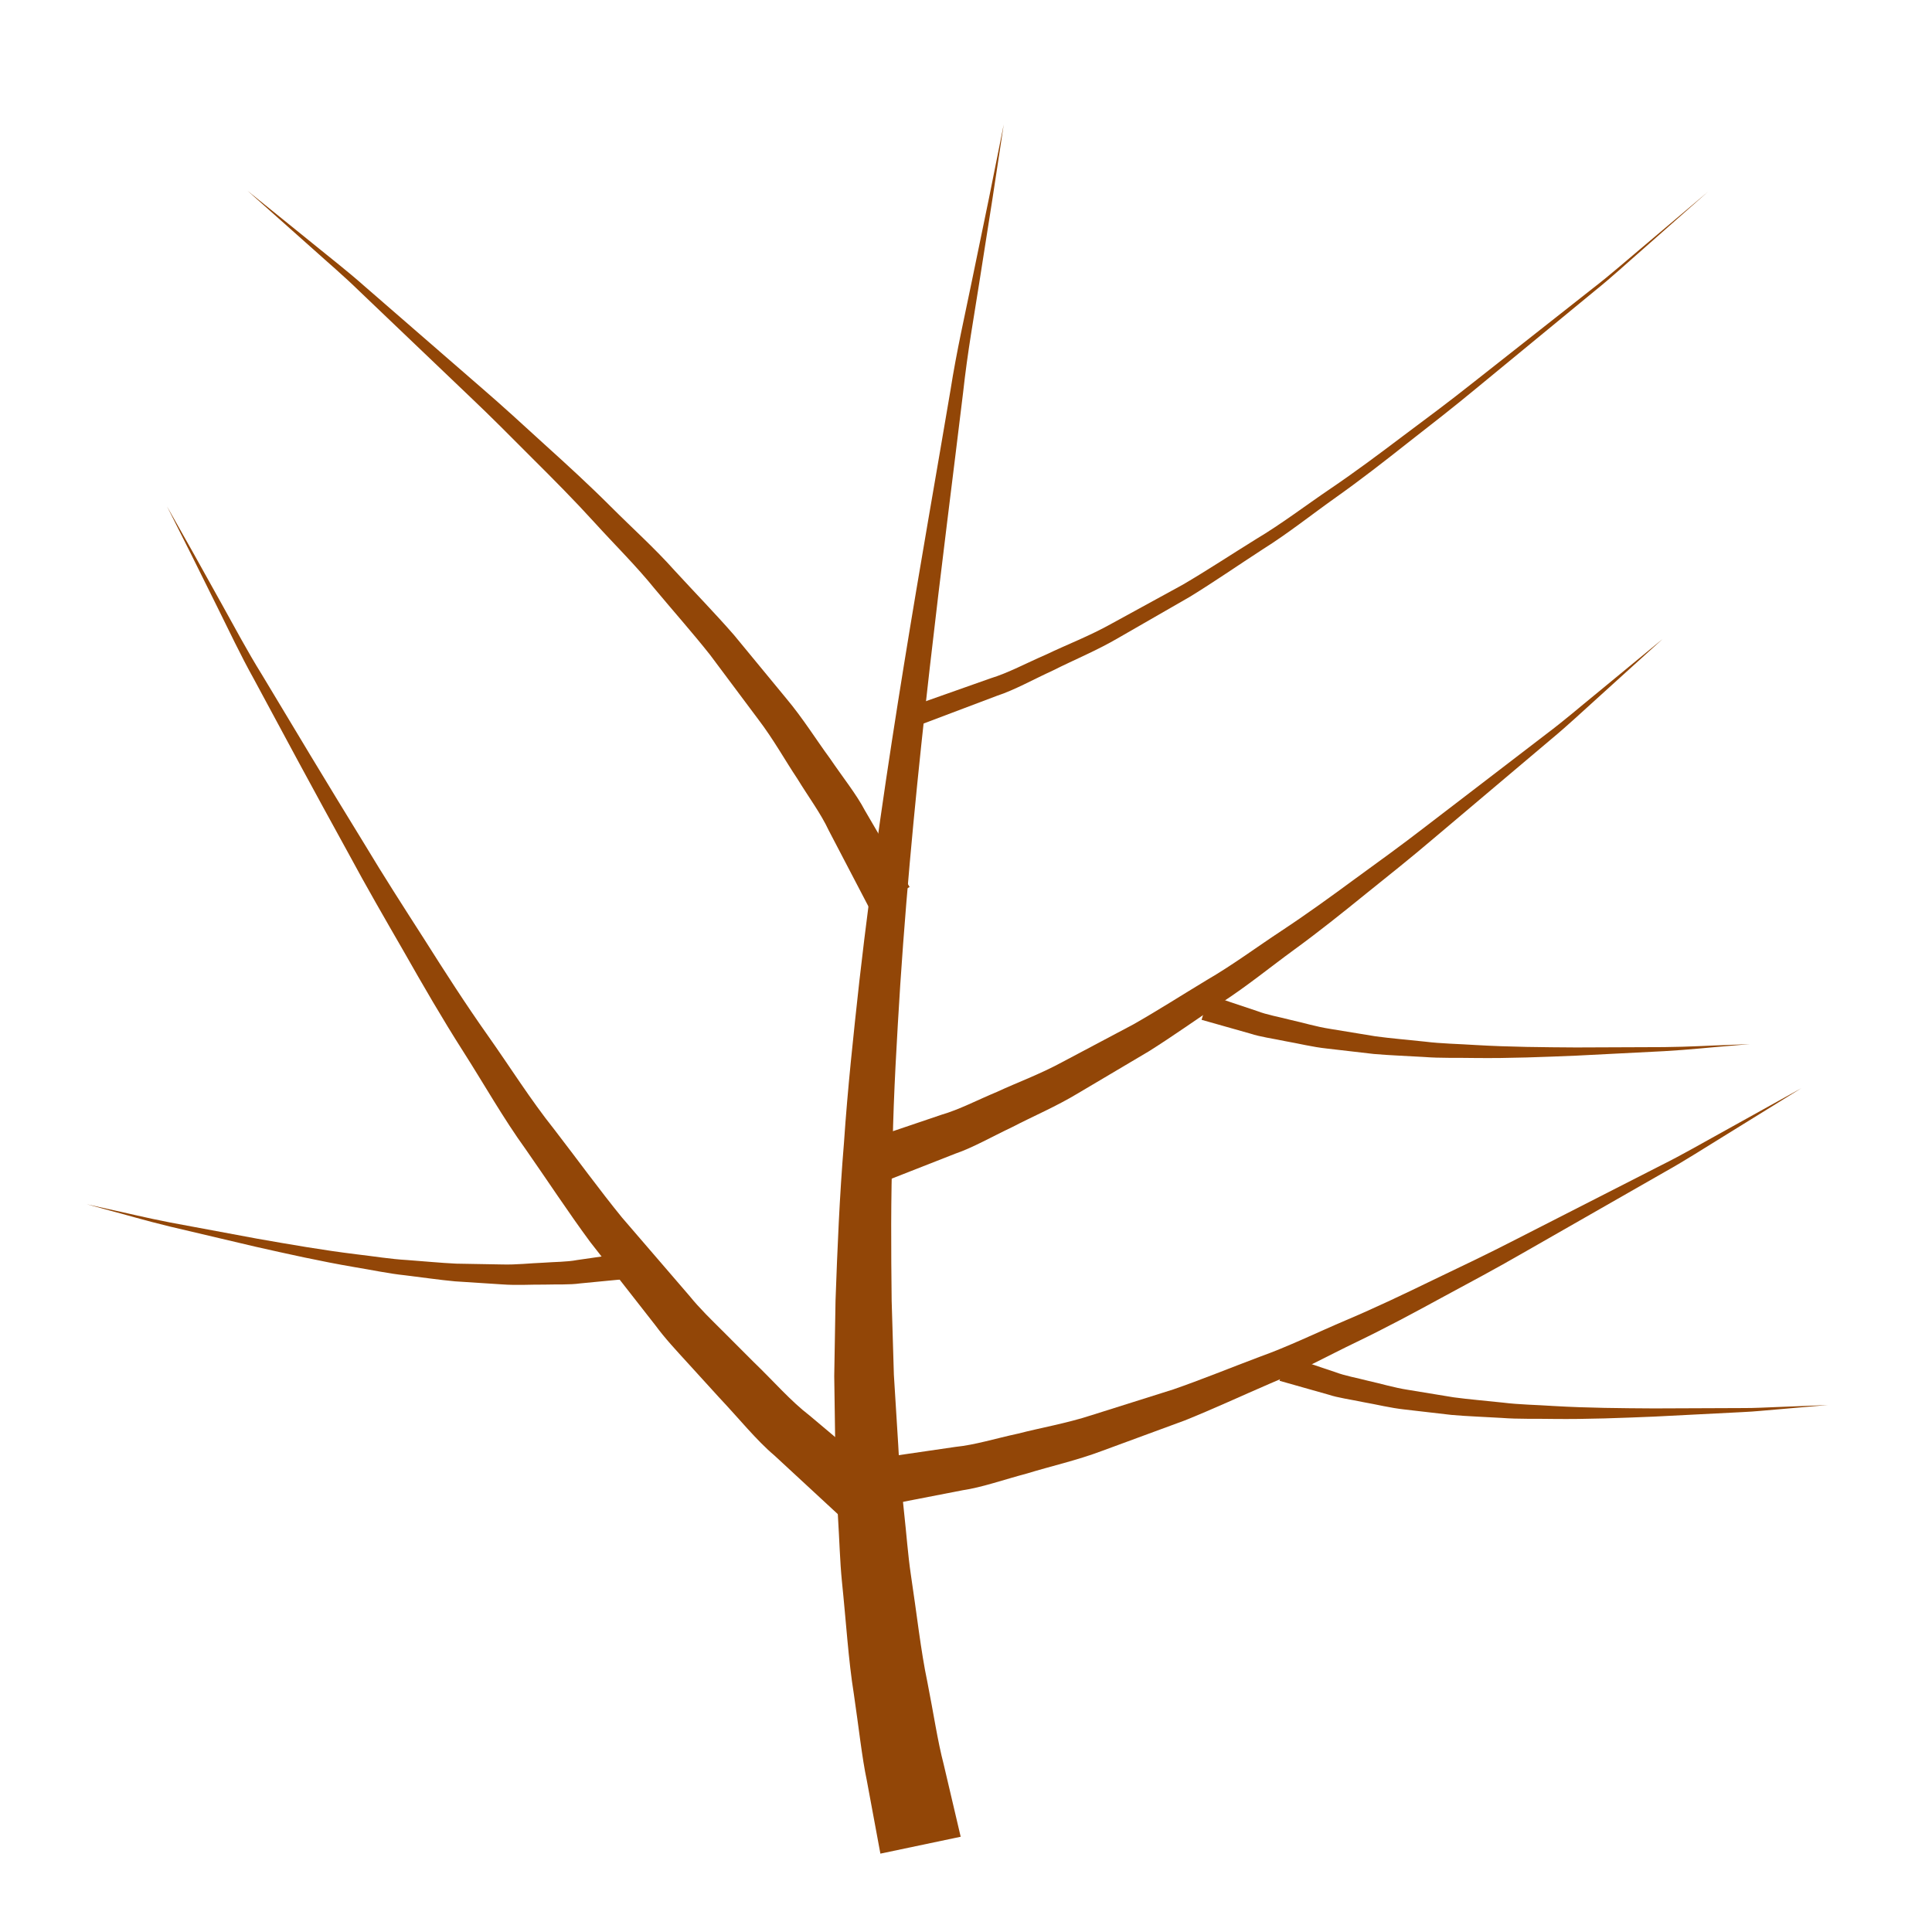 <svg fill="#924607" xmlns="http://www.w3.org/2000/svg" xmlns:xlink="http://www.w3.org/1999/xlink" version="1.1" x="0px" y="0px" viewBox="0 0 100 100" enable-background="new 0 0 100 100" xml:space="preserve"><g><g><path d="M45.569,95.944c0,0-0.256-1.38-0.704-3.794c-0.251-1.183-0.416-2.747-0.671-4.474c-0.281-1.743-0.396-3.689-0.616-5.818    c-0.106-1.063-0.131-2.176-0.204-3.324c-0.062-1.148-0.138-2.334-0.14-3.556c-0.018-1.22-0.036-2.473-0.054-3.753    c0.022-1.278,0.044-2.585,0.067-3.913c0.095-2.653,0.206-5.393,0.437-8.164c0.187-2.774,0.489-5.581,0.798-8.382    c1.276-11.205,3.309-22.253,4.712-30.553c0.326-2.076,0.766-3.982,1.106-5.648c0.346-1.675,0.647-3.135,0.895-4.337    c0.482-2.407,0.758-3.782,0.758-3.782s-0.21,1.388-0.579,3.817c-0.19,1.213-0.422,2.686-0.688,4.376    c-0.264,1.699-0.606,3.574-0.835,5.671c-1.009,8.357-2.516,19.49-3.253,30.647c-0.175,2.789-0.342,5.577-0.396,8.32    c-0.1,2.743-0.08,5.441-0.05,8.048c0.039,1.302,0.078,2.582,0.115,3.835c0.077,1.249,0.153,2.472,0.227,3.661    c0.058,1.19,0.187,2.341,0.3,3.454c0.124,1.112,0.198,2.192,0.35,3.218c0.311,2.045,0.514,3.949,0.857,5.57    c0.325,1.643,0.526,3.041,0.842,4.25c0.562,2.391,0.882,3.757,0.882,3.757L45.569,95.944z"></path></g><g><path d="M44.619,75.596c0,0,0.819-0.119,2.251-0.328c0.716-0.104,1.586-0.231,2.584-0.377c1.02-0.103,2.058-0.433,3.249-0.689    c1.174-0.305,2.468-0.52,3.806-0.955c1.342-0.423,2.756-0.869,4.22-1.331c1.452-0.502,2.925-1.106,4.439-1.676    c1.524-0.544,3.006-1.272,4.521-1.915c1.518-0.643,3.006-1.354,4.468-2.064c1.466-0.701,2.911-1.389,4.288-2.1    c2.763-1.41,5.341-2.727,7.551-3.854c1.114-0.555,2.079-1.122,2.97-1.609c0.882-0.489,1.651-0.917,2.284-1.269    c1.267-0.703,1.99-1.105,1.99-1.105s-0.703,0.436-1.934,1.197c-0.615,0.381-1.362,0.843-2.219,1.373    c-0.855,0.521-1.825,1.154-2.905,1.757c-2.156,1.232-4.671,2.67-7.365,4.21c-1.345,0.776-2.761,1.535-4.199,2.309    c-1.434,0.782-2.895,1.567-4.394,2.288c-1.498,0.72-2.956,1.524-4.474,2.149c-1.506,0.649-2.972,1.332-4.424,1.914    c-1.472,0.541-2.895,1.064-4.243,1.562c-1.345,0.509-2.702,0.808-3.913,1.181c-1.221,0.325-2.351,0.725-3.337,0.87    c-0.99,0.192-1.853,0.36-2.563,0.498c-1.421,0.276-2.233,0.435-2.233,0.435L44.619,75.596z"></path></g><g><path d="M44.428,79.355c0,0-0.736-0.682-2.023-1.872c-0.644-0.596-1.426-1.319-2.323-2.149c-0.924-0.778-1.832-1.911-2.882-3.024    c-0.518-0.569-1.057-1.161-1.615-1.774s-1.147-1.237-1.663-1.938c-1.073-1.371-2.204-2.818-3.374-4.314    c-1.126-1.525-2.199-3.164-3.336-4.793c-1.165-1.612-2.154-3.371-3.237-5.068c-1.084-1.698-2.089-3.439-3.066-5.159    c-0.988-1.714-1.963-3.398-2.853-5.056c-1.817-3.296-3.479-6.385-4.902-9.035c-0.731-1.312-1.321-2.578-1.863-3.665    c-0.543-1.094-1.017-2.048-1.406-2.833c-0.788-1.566-1.239-2.461-1.239-2.461S9.138,27.084,10,28.613    c0.426,0.767,0.944,1.697,1.539,2.765c0.6,1.072,1.232,2.278,2.027,3.558c1.545,2.58,3.353,5.587,5.319,8.786    c0.965,1.611,2.015,3.241,3.078,4.898c1.052,1.664,2.132,3.347,3.285,4.977c1.152,1.629,2.212,3.324,3.436,4.857    c1.197,1.552,2.329,3.114,3.504,4.558c1.213,1.409,2.386,2.771,3.498,4.062c0.539,0.665,1.13,1.231,1.691,1.791    c0.56,0.561,1.101,1.102,1.62,1.621c1.062,1.023,1.92,2.025,2.906,2.782c0.935,0.786,1.75,1.472,2.421,2.036    c1.343,1.129,2.11,1.773,2.11,1.773L44.428,79.355z"></path></g><g><path d="M44.379,59.174c0,0,0.737-0.249,2.026-0.687c0.645-0.219,1.427-0.483,2.326-0.788c0.926-0.269,1.83-0.75,2.887-1.19    c1.034-0.481,2.193-0.9,3.356-1.531c1.169-0.62,2.401-1.273,3.676-1.949c1.258-0.712,2.517-1.521,3.82-2.306    c1.317-0.763,2.562-1.689,3.855-2.542c1.294-0.853,2.55-1.764,3.78-2.669c1.236-0.898,2.455-1.78,3.608-2.672    c2.314-1.774,4.475-3.43,6.326-4.849c0.937-0.703,1.73-1.393,2.472-1.995c0.732-0.604,1.371-1.129,1.896-1.562    c1.052-0.866,1.652-1.361,1.652-1.361s-0.576,0.522-1.584,1.436c-0.504,0.457-1.116,1.012-1.818,1.648    c-0.702,0.627-1.49,1.378-2.387,2.12c-1.784,1.507-3.865,3.264-6.096,5.147c-1.111,0.947-2.291,1.889-3.489,2.85    c-1.192,0.967-2.41,1.943-3.674,2.864c-1.263,0.921-2.474,1.914-3.771,2.75c-1.282,0.856-2.521,1.738-3.766,2.522    c-1.269,0.752-2.494,1.479-3.657,2.167c-1.157,0.7-2.361,1.207-3.418,1.758c-1.074,0.509-2.05,1.07-2.938,1.373    c-0.883,0.347-1.652,0.648-2.286,0.897c-1.268,0.497-1.992,0.782-1.992,0.782L44.379,59.174z"></path></g><g><path d="M62.591,51.501c0,0,0.421,0.142,1.158,0.389c0.369,0.123,0.816,0.273,1.33,0.445c0.515,0.198,1.092,0.291,1.725,0.456    c0.637,0.139,1.309,0.35,2.056,0.465c0.746,0.122,1.532,0.251,2.346,0.385c0.817,0.11,1.67,0.178,2.534,0.272    c0.862,0.108,1.749,0.118,2.632,0.177c1.767,0.104,3.542,0.115,5.206,0.126c1.666-0.007,3.221-0.013,4.553-0.018    c1.327-0.013,2.438-0.085,3.217-0.107c0.777-0.03,1.222-0.048,1.222-0.048s-0.442,0.038-1.217,0.105    c-0.775,0.059-1.878,0.184-3.215,0.26c-1.332,0.068-2.886,0.147-4.551,0.232c-1.667,0.068-3.448,0.143-5.233,0.122    c-0.893-0.018-1.786,0.015-2.665-0.054c-0.879-0.054-1.747-0.081-2.585-0.155c-0.836-0.097-1.645-0.19-2.412-0.279    c-0.768-0.081-1.491-0.267-2.162-0.382c-0.664-0.14-1.302-0.223-1.811-0.392c-0.521-0.147-0.975-0.276-1.35-0.382    c-0.748-0.212-1.176-0.333-1.176-0.333L62.591,51.501z"></path></g><g><path d="M32.631,66.179c0,0-0.442,0.042-1.216,0.116c-0.387,0.037-0.857,0.083-1.396,0.135c-0.53,0.075-1.173,0.042-1.851,0.061    c-0.681-0.007-1.425,0.046-2.195-0.012c-0.771-0.05-1.583-0.103-2.423-0.157c-0.837-0.077-1.696-0.206-2.57-0.311    c-0.877-0.091-1.751-0.282-2.632-0.425c-1.76-0.3-3.499-0.691-5.126-1.057c-1.623-0.383-3.138-0.739-4.436-1.045    c-1.302-0.315-2.365-0.635-3.117-0.831c-0.75-0.204-1.178-0.321-1.178-0.321s0.434,0.097,1.193,0.266    c0.761,0.161,1.842,0.43,3.145,0.682c1.311,0.243,2.839,0.527,4.477,0.833c1.639,0.287,3.388,0.595,5.145,0.809    c0.879,0.1,1.752,0.249,2.621,0.297c0.867,0.062,1.718,0.149,2.542,0.187c0.824,0.015,1.621,0.028,2.376,0.042    c0.755,0.021,1.454-0.066,2.105-0.089c0.652-0.049,1.237-0.037,1.778-0.14c0.536-0.077,1.003-0.145,1.389-0.2    c0.77-0.111,1.209-0.175,1.209-0.175L32.631,66.179z"></path></g><g><path d="M45.019,47.049c0,0-0.36-0.69-0.99-1.896c-0.315-0.604-0.698-1.336-1.137-2.177c-0.408-0.874-1.023-1.693-1.621-2.669    c-0.635-0.948-1.227-2.029-2.03-3.082c-0.792-1.06-1.627-2.177-2.491-3.333c-0.897-1.133-1.891-2.252-2.866-3.42    c-0.957-1.184-2.063-2.272-3.104-3.418c-1.042-1.147-2.135-2.248-3.219-3.325c-1.078-1.083-2.137-2.152-3.195-3.154    c-2.109-2.014-4.078-3.894-5.765-5.505c-0.838-0.817-1.643-1.496-2.351-2.136c-0.708-0.631-1.327-1.181-1.835-1.633    c-1.018-0.906-1.599-1.423-1.599-1.423s0.604,0.489,1.663,1.344c0.529,0.428,1.171,0.947,1.908,1.543    c0.728,0.597,1.591,1.26,2.462,2.033c1.763,1.531,3.82,3.317,6.023,5.231c1.107,0.952,2.219,1.974,3.353,3.01    c1.139,1.029,2.29,2.083,3.395,3.189c1.104,1.105,2.271,2.15,3.297,3.303c1.043,1.135,2.104,2.224,3.071,3.333    c0.938,1.138,1.844,2.238,2.704,3.281c0.87,1.036,1.556,2.147,2.263,3.107c0.668,0.983,1.374,1.861,1.809,2.692    c0.479,0.819,0.895,1.533,1.238,2.121c0.687,1.176,1.079,1.847,1.079,1.847L45.019,47.049z"></path></g><g><path d="M46.937,36.642c0,0,0.733-0.259,2.017-0.713c0.642-0.227,1.421-0.502,2.314-0.818c0.915-0.278,1.839-0.782,2.9-1.241    c1.041-0.501,2.213-0.944,3.374-1.594c1.167-0.639,2.397-1.312,3.671-2.009c1.254-0.732,2.508-1.562,3.805-2.365    c1.312-0.783,2.549-1.728,3.833-2.599c1.285-0.871,2.53-1.8,3.751-2.723c1.226-0.915,2.434-1.813,3.575-2.721    c2.292-1.804,4.43-3.488,6.263-4.932c0.926-0.713,1.719-1.421,2.449-2.029c0.725-0.613,1.355-1.146,1.875-1.586    c1.04-0.879,1.634-1.382,1.634-1.382s-0.583,0.515-1.603,1.416c-0.511,0.45-1.13,0.997-1.84,1.625    c-0.714,0.62-1.503,1.355-2.411,2.085c-1.802,1.483-3.905,3.212-6.158,5.066c-1.123,0.932-2.313,1.858-3.522,2.801    c-1.203,0.951-2.432,1.909-3.703,2.811c-1.271,0.902-2.491,1.876-3.794,2.693c-1.288,0.836-2.532,1.698-3.78,2.463    c-1.271,0.73-2.499,1.437-3.663,2.107c-1.158,0.681-2.351,1.164-3.401,1.696c-1.069,0.49-2.025,1.03-2.924,1.323    c-0.887,0.335-1.66,0.627-2.296,0.868c-1.273,0.481-2.001,0.756-2.001,0.756L46.937,36.642z"></path></g><g><path d="M66.625,70.186c0,0,0.421,0.142,1.158,0.389c0.369,0.123,0.816,0.273,1.33,0.445c0.515,0.197,1.092,0.291,1.725,0.456    c0.637,0.139,1.309,0.349,2.056,0.464c0.746,0.122,1.532,0.251,2.346,0.385c0.817,0.11,1.67,0.178,2.534,0.272    c0.862,0.108,1.749,0.117,2.632,0.177c1.767,0.104,3.542,0.115,5.206,0.125c1.666-0.006,3.221-0.012,4.553-0.018    c0.669,0.005,1.27-0.036,1.814-0.053c0.541-0.021,1.014-0.04,1.402-0.055c0.777-0.03,1.222-0.048,1.222-0.048    s-0.442,0.038-1.217,0.105c-0.388,0.033-0.857,0.074-1.396,0.121c-0.536,0.041-1.154,0.112-1.818,0.14    c-1.332,0.067-2.886,0.147-4.551,0.232c-1.667,0.068-3.448,0.142-5.233,0.121c-0.892-0.018-1.786,0.015-2.665-0.053    c-0.879-0.054-1.747-0.081-2.584-0.154c-0.837-0.098-1.646-0.191-2.413-0.279c-0.768-0.082-1.49-0.268-2.162-0.383    c-0.663-0.14-1.302-0.222-1.81-0.391c-0.521-0.147-0.976-0.276-1.351-0.382c-0.748-0.212-1.176-0.333-1.176-0.333L66.625,70.186z"></path></g></g></svg>